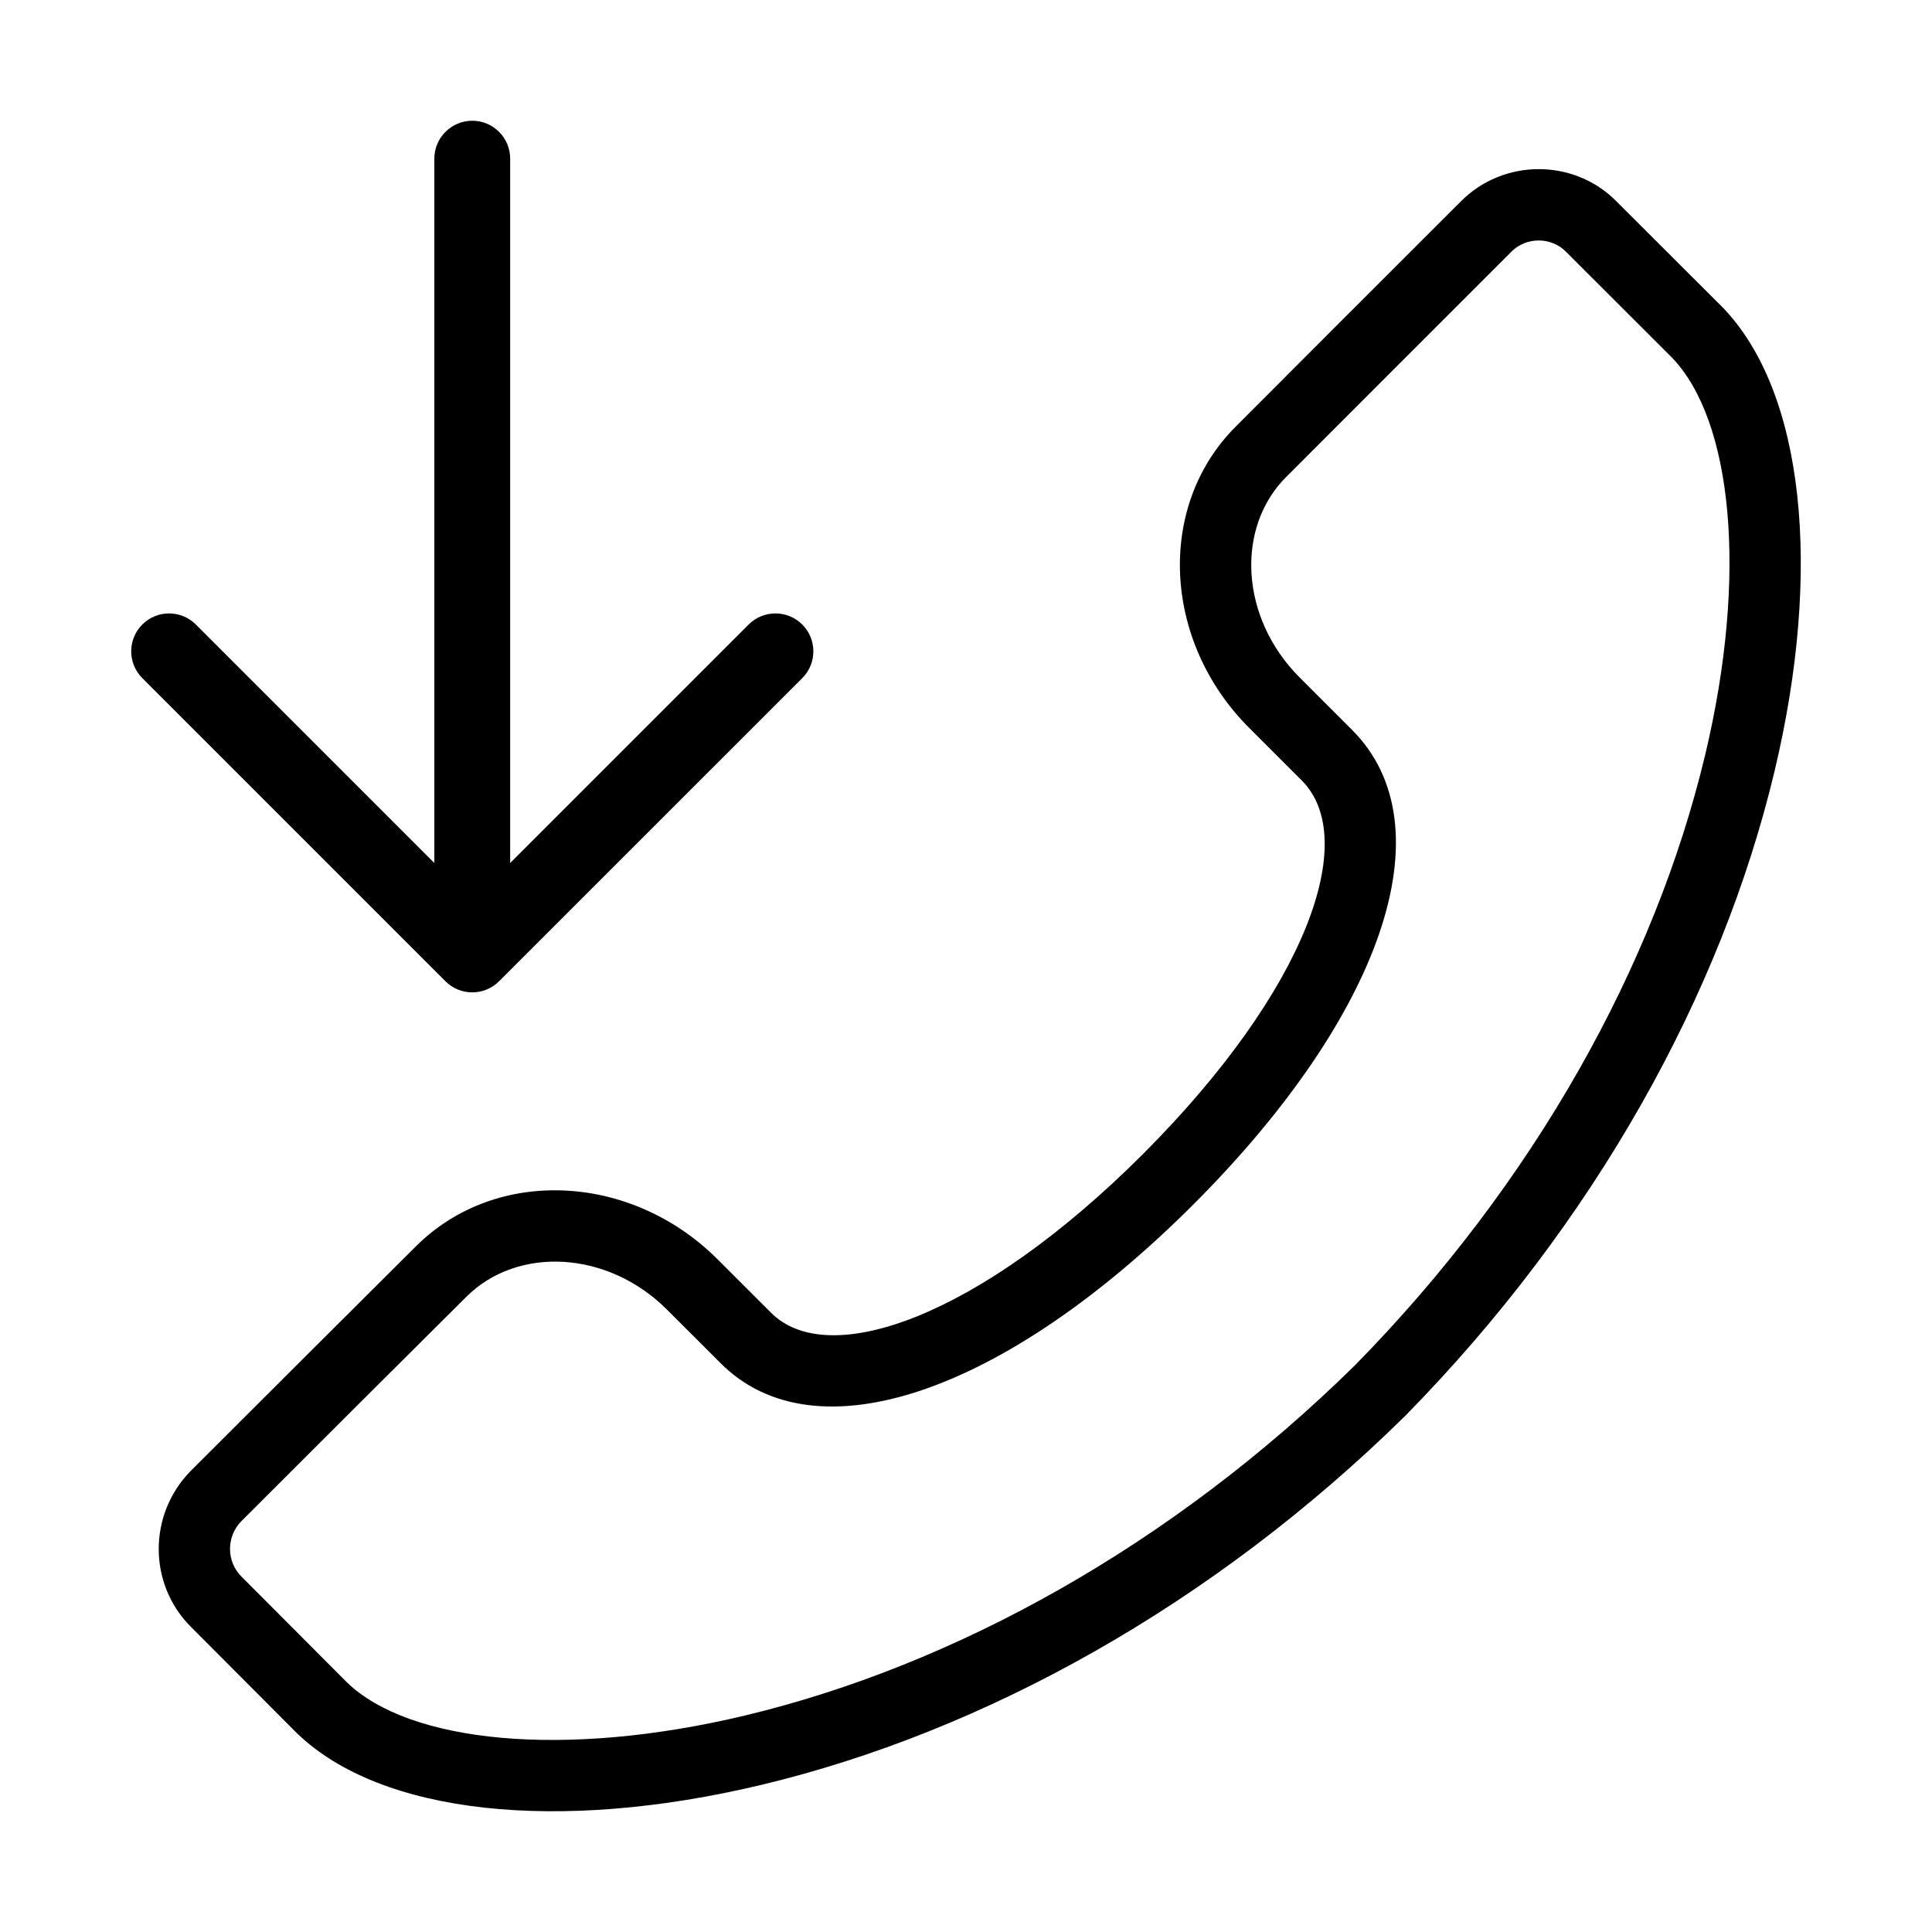 <svg width="32" height="32" viewBox="0 0 32 32" fill="none" xmlns="http://www.w3.org/2000/svg">
<path d="M7.194 14.294L3.244 10.344C2.999 10.099 2.602 10.099 2.357 10.344C2.112 10.589 2.112 10.987 2.357 11.232L7.378 16.253C7.623 16.498 8.021 16.498 8.266 16.253L13.288 11.232C13.533 10.987 13.533 10.589 13.288 10.344C13.043 10.099 12.645 10.099 12.4 10.344L8.45 14.294V2.628C8.45 2.281 8.169 2 7.822 2C7.476 2 7.194 2.281 7.194 2.628V14.294Z" fill="black"/>
<path fill-rule="evenodd" clip-rule="evenodd" d="M29.391 12.778C30.191 9.428 29.881 6.487 28.533 5.092L26.773 3.335C26.071 2.623 24.901 2.623 24.194 3.338L22.101 5.43C21.396 6.135 20.835 6.697 20.47 7.063C19.143 8.387 19.261 10.63 20.692 12.058L21.565 12.931C22.522 13.897 21.655 16.385 18.937 19.109C16.223 21.824 13.72 22.697 12.77 21.742L11.887 20.86C10.463 19.434 8.222 19.316 6.891 20.641C6.525 21.005 5.963 21.565 5.253 22.273C4.795 22.73 4.305 23.219 3.814 23.709L3.161 24.361C2.45 25.082 2.452 26.239 3.165 26.949L4.919 28.708C6.314 30.055 9.256 30.364 12.606 29.564C16.294 28.684 20.09 26.585 23.274 23.452C26.413 20.259 28.511 16.464 29.391 12.778ZM25.031 4.171C25.278 3.921 25.692 3.921 25.936 4.168L27.694 5.924C28.69 6.959 28.957 9.509 28.243 12.503C27.413 15.981 25.42 19.585 22.439 22.617C19.415 25.592 15.811 27.585 12.332 28.416C9.334 29.131 6.78 28.863 5.747 27.866L4 26.114C3.747 25.862 3.746 25.45 3.999 25.194L4.649 24.545C5.139 24.055 5.629 23.566 6.091 23.105C6.796 22.402 7.358 21.842 7.724 21.479C8.573 20.633 10.07 20.711 11.051 21.695L11.934 22.577C13.509 24.16 16.654 23.063 19.773 19.943C22.893 16.817 23.981 13.692 22.403 12.098L21.527 11.222C20.54 10.237 20.46 8.74 21.305 7.898C21.671 7.531 22.232 6.97 22.939 6.263L25.031 4.171Z" fill="black"/>
</svg>
